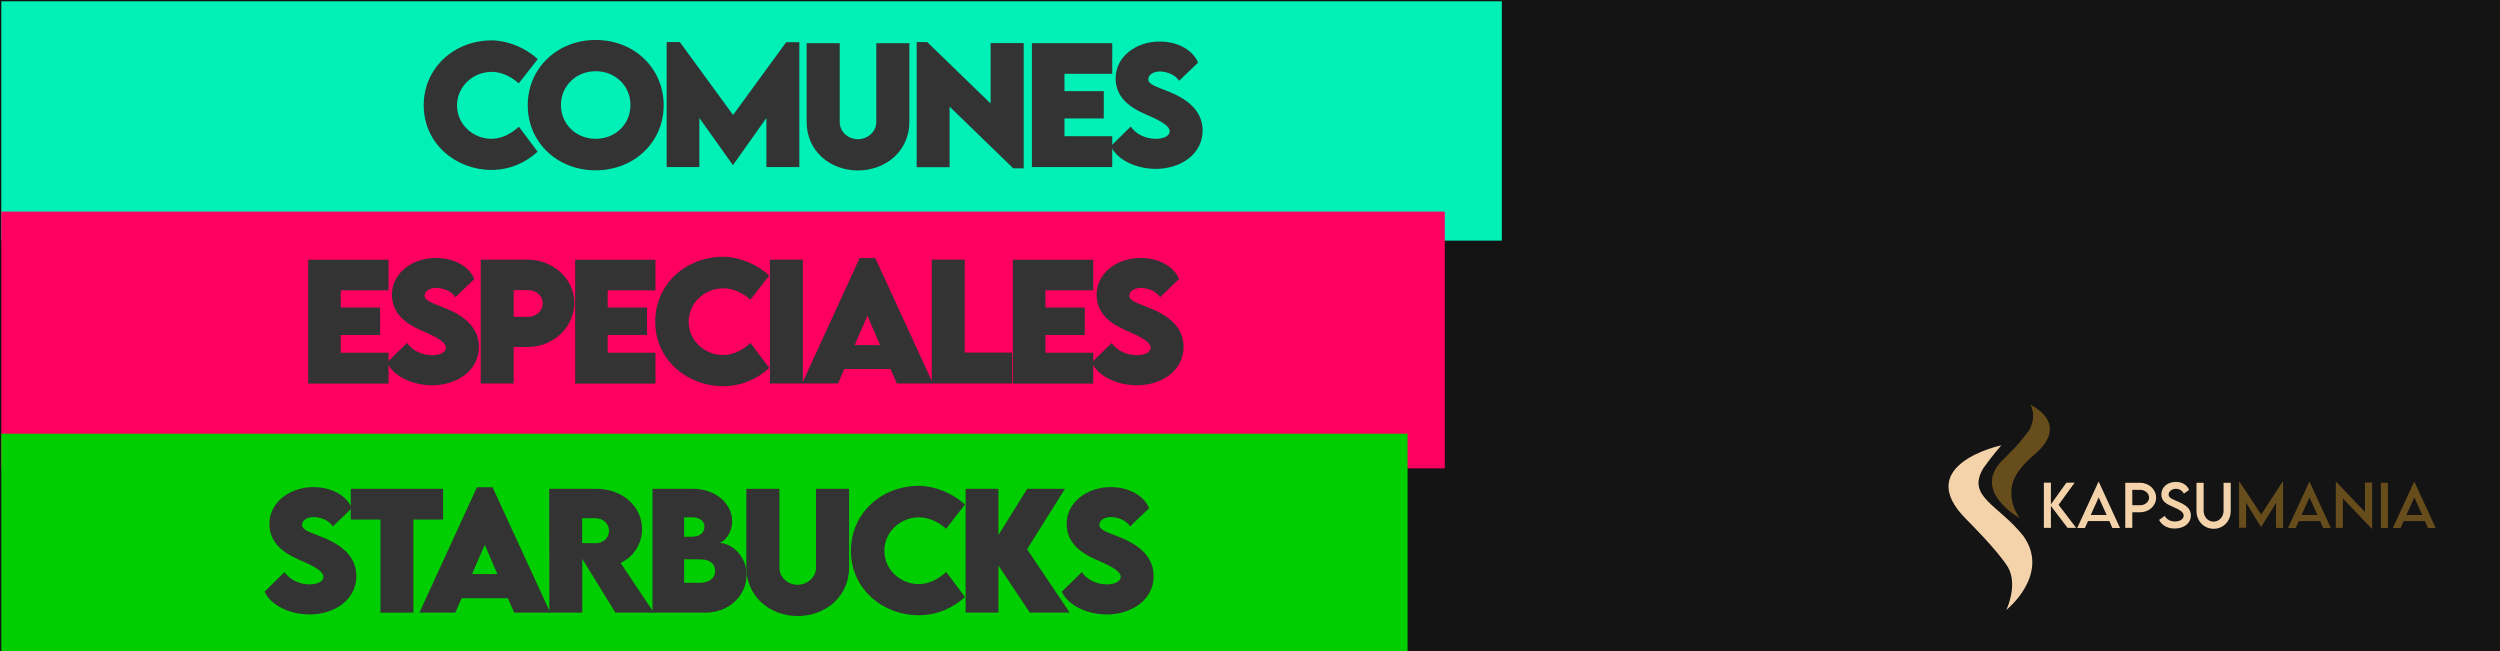 <?xml version="1.0" encoding="utf-8"?>
<!-- Generator: Adobe Illustrator 26.0.0, SVG Export Plug-In . SVG Version: 6.00 Build 0)  -->
<!DOCTYPE svg PUBLIC "-//W3C//DTD SVG 1.1//EN" "http://www.w3.org/Graphics/SVG/1.1/DTD/svg11.dtd">
<svg version="1.1" xmlns="http://www.w3.org/2000/svg" xmlns:xlink="http://www.w3.org/1999/xlink" x="0px" y="0px"
	 viewBox="0 0 1920 500" style="enable-background:new 0 0 1920 500;" xml:space="preserve">
<g id="Capa_1">
	<g id="Capa_3">
		<g>
			<rect x="0.5" y="0.5" style="fill:#141414;" width="1919" height="499"/>
			<path style="fill:#141414;" d="M1919,1v498H1V1H1919 M1920,0H0v500h1920V0L1920,0z"/>
		</g>
	</g>
	<g id="Capa_1_00000030473847187328671720000007098665602714387112_">
	</g>
	<g id="Capa_2_00000065774643762669088320000008126840712418867640_">
	</g>
</g>
<g id="Capa_2">
	<rect x="1" y="1" style="fill:#00F1B7;" width="1152.4" height="183.8"/>
	<g>
		<g>
			<path style="fill:#333333;" d="M325.4,80.8c0-28.1,22.8-49.8,52.4-49.8c12.3,0.2,25.4,5.5,35.2,14.4L398.4,64c-5.8-5.3-13.6-8.8-20.6-8.8
				C363.2,55.2,351,66.4,351,81c0,14.8,12.7,25.6,26.3,25.6c8,0,15.1-3.8,21.2-9.3l14.4,19.2c-9.1,8.3-21.2,14-35.6,14
				C350.4,130.5,325.4,110.6,325.4,80.8z"/>
			<path style="fill:#333333;" d="M405.3,80.9c0-28.6,22.7-50.2,52.2-50.2c29.6,0,52.2,21.7,52.2,50.2c0,28.3-22.7,49.9-52.3,49.9
				C427.9,130.8,405.3,109.2,405.3,80.9z M484.2,80.7c0-14.7-11.6-26-26.7-26s-26.7,11.3-26.7,26c0,14.6,11.6,25.9,26.7,25.9
				S484.2,95.4,484.2,80.7z"/>
			<path style="fill:#333333;" d="M613.9,32.3v96h-25.3V90.6l-25.6,36.1h-0.2l-25.7-36.1v37.7H512v-96h10.1L563,88.3l40.8-55.9H613.9z"/>
			<path style="fill:#333333;" d="M619.5,93.8V33.2h25.4v60.5c0,7.9,6.8,13.2,14,13.2c7.1,0,14.1-5.4,14.1-13.2V33.2h25.4v60.5
				c0,21.8-17.7,37.2-39.5,37.2S619.5,115.6,619.5,93.8z"/>
			<path style="fill:#333333;" d="M786.2,33.1v96.2h-8l-48.9-47.4v46.5H704V32.3h8.1l48.7,47.2V33.1H786.2z"/>
			<path style="fill:#333333;" d="M817.5,56.7V70h30.2V91h-30.2v13.6h36.7v23.7h-61.7V33.2h61.7v23.5H817.5z"/>
			<path style="fill:#333333;" d="M853.1,112.2l15.3-15c4,5.8,11.3,9.4,19.3,9.4c5.4,0,10.6-1.9,10.6-5.8c0-4.9-9.7-9.2-19.1-13.3
				c-12-5.2-22.4-13.1-22.4-27.4c0-16.5,15.6-28.2,33.7-28.2c14.5,0,25.8,6.8,29.6,16.2l-14.6,14c-2.8-5-10.1-7.2-14.7-7.2
				c-5.2,0-8.9,2.7-8.9,5.9c0,4.4,6.7,5.8,17,10.1c14.9,6.3,24.7,15.3,24.7,29.4c0,18.1-16.9,29.4-35.9,29.4
				C872.1,129.6,857.9,122.7,853.1,112.2z"/>
		</g>
	</g>
	<rect x="1" y="162.5" style="fill:#FD0060;" width="1108.6" height="197.2"/>
	<g>
		<g>
			<path style="fill:#333333;" d="M261.7,222.9v13.3h30.2v21.1h-30.2v13.6h36.7v23.7h-61.7v-95.1h61.7v23.5H261.7z"/>
			<path style="fill:#333333;" d="M297.3,278.4l15.3-15c4,5.8,11.3,9.4,19.3,9.4c5.4,0,10.6-1.9,10.6-5.8c0-4.9-9.7-9.2-19.1-13.3
				c-12-5.2-22.4-13.1-22.4-27.4c0-16.5,15.6-28.2,33.7-28.2c14.5,0,25.8,6.8,29.6,16.2l-14.6,14c-2.8-5-10.1-7.2-14.7-7.2
				c-5.2,0-8.9,2.7-8.9,5.9c0,4.4,6.7,5.8,17,10.1c14.9,6.3,24.7,15.3,24.7,29.4c0,18.1-16.9,29.4-35.9,29.4
				C316.3,295.8,302.1,288.9,297.3,278.4z"/>
			<path style="fill:#333333;" d="M369.3,199.4h35.9c19.6,0,35.9,14.8,35.9,33.3c0,18.4-16,33.8-35.9,33.8h-10.7v28h-25.3V199.4z
				 M416.8,232.9c0-5.8-4.8-10.1-11.6-10.1h-10.7v20.5l10.7,0.1C412,243.3,416.8,238.7,416.8,232.9z"/>
			<path style="fill:#333333;" d="M466.7,222.9v13.3h30.2v21.1h-30.2v13.6h36.7v23.7h-61.7v-95.1h61.7v23.5H466.7z"/>
			<path style="fill:#333333;" d="M503.2,247c0-28.1,22.8-49.8,52.4-49.8c12.3,0.2,25.4,5.5,35.2,14.4l-14.5,18.6
				c-5.8-5.3-13.6-8.8-20.6-8.8c-14.6,0-26.8,11.2-26.8,25.7c0,14.8,12.7,25.6,26.3,25.6c8,0,15.1-3.8,21.2-9.3l14.4,19.2
				c-9.1,8.3-21.2,14-35.6,14C528.3,296.6,503.2,276.8,503.2,247z"/>
			<path style="fill:#333333;" d="M591.3,199.4h25.3v95.1h-25.3V199.4z"/>
			<path style="fill:#333333;" d="M683.9,283.4h-35.5l-4.8,11.1h-27.6l44.2-96.3h12l44.3,96.3h-27.7L683.9,283.4z M675.9,265l-9.7-22.5
				l-9.8,22.5H675.9z"/>
			<path style="fill:#333333;" d="M777.3,270.8v23.7h-61.7v-95.1h25.3v71.4H777.3z"/>
			<path style="fill:#333333;" d="M802.9,222.9v13.3h30.2v21.1h-30.2v13.6h36.7v23.7h-61.7v-95.1h61.7v23.5H802.9z"/>
			<path style="fill:#333333;" d="M838.5,278.4l15.3-15c4,5.8,11.3,9.4,19.3,9.4c5.4,0,10.6-1.9,10.6-5.8c0-4.9-9.7-9.2-19.1-13.3
				c-12-5.2-22.4-13.1-22.4-27.4c0-16.5,15.6-28.2,33.7-28.2c14.5,0,25.8,6.8,29.6,16.2l-14.6,14c-2.8-5-10.1-7.2-14.7-7.2
				c-5.2,0-8.9,2.7-8.9,5.9c0,4.4,6.7,5.8,17,10.1c14.9,6.3,24.7,15.3,24.7,29.4c0,18.1-16.9,29.4-35.9,29.4
				C857.5,295.8,843.3,288.9,838.5,278.4z"/>
		</g>
	</g>
	<rect x="1" y="333.1" style="fill:#00CE00;" width="1080" height="168"/>
	<g>
		<g>
			<path style="fill:#333333;" d="M203.2,454.4l15.3-15c4,5.8,11.3,9.4,19.3,9.4c5.4,0,10.6-1.9,10.6-5.8c0-4.9-9.7-9.2-19.1-13.3
				c-12-5.2-22.4-13.1-22.4-27.4c0-16.5,15.6-28.2,33.7-28.2c14.5,0,25.8,6.8,29.6,16.2l-14.6,14c-2.8-5-10.1-7.2-14.7-7.2
				c-5.2,0-8.9,2.7-8.9,5.9c0,4.4,6.7,5.8,17,10.1c14.9,6.3,24.7,15.3,24.7,29.4c0,18.1-16.9,29.4-35.9,29.4
				C222.2,471.8,208,464.9,203.2,454.4z"/>
			<path style="fill:#333333;" d="M340.3,399h-22.8v71.5h-25.3V399h-22.8v-23.6h70.9V399z"/>
			<path style="fill:#333333;" d="M390,459.4h-35.5l-4.8,11.1h-27.6l44.2-96.3h12l44.3,96.3h-27.7L390,459.4z M382,440.9l-9.7-22.5
				l-9.8,22.5H382z"/>
			<path style="fill:#333333;" d="M472.6,470.5l-25.4-41.3v41.3h-25.3l-0.1-95.1h36.1c20.5,0,35.2,13.9,35.2,30.9c0,11.9-7.1,21.8-16.5,26
				l25.5,38.2H472.6z M447.1,417.1l10.3,0.1c5.4,0.1,10.3-3.7,10.3-9.6c0-5.9-5-9.6-10.3-9.6h-10.3V417.1z"/>
			<path style="fill:#333333;" d="M573.4,441.5c0,15-12.6,29-31.7,29h-40.6v-95.1h31.3c17.2,0,29.9,11.6,29.9,24.7c0,9.8-6.5,16.8-10.4,16.8
				C562,416.9,573.4,427.1,573.4,441.5z M531.6,397.3h-6.2v14.9h6c5.5,0,9.6-2.7,9.6-7.6C541.1,400,537.1,397.3,531.6,397.3z
				 M549.2,438.5c0-5.5-4-8.9-11.2-8.9l-12.6-0.1v18.1h12.5C543.7,447.5,549.2,444.7,549.2,438.5z"/>
			<path style="fill:#333333;" d="M573.2,435.9v-60.5h25.4v60.5c0,7.9,6.8,13.2,14,13.2c7.1,0,14.1-5.4,14.1-13.2v-60.5h25.4v60.5
				c0,21.8-17.7,37.2-39.5,37.2C590.9,473.1,573.2,457.7,573.2,435.9z"/>
			<path style="fill:#333333;" d="M653.5,422.9c0-28.1,22.8-49.8,52.4-49.8c12.3,0.2,25.4,5.5,35.2,14.4l-14.5,18.6
				c-5.8-5.3-13.6-8.8-20.6-8.8c-14.6,0-26.8,11.2-26.8,25.7c0,14.8,12.7,25.6,26.3,25.6c8,0,15.1-3.8,21.2-9.3l14.4,19.2
				c-9.1,8.3-21.2,14-35.6,14C678.6,472.6,653.5,452.8,653.5,422.9z"/>
			<path style="fill:#333333;" d="M790.9,470.5l-24.1-36.2v36.2h-25.2v-95.1h25.2v35.5l22.1-35.5h29l-29.1,46.4l32.7,48.7H790.9z"/>
			<path style="fill:#333333;" d="M815.5,454.4l15.3-15c4,5.8,11.3,9.4,19.3,9.4c5.4,0,10.6-1.9,10.6-5.8c0-4.9-9.7-9.2-19.1-13.3
				c-12-5.2-22.4-13.1-22.4-27.4c0-16.5,15.6-28.2,33.7-28.2c14.5,0,25.8,6.8,29.6,16.2l-14.6,14c-2.8-5-10.1-7.2-14.7-7.2
				c-5.2,0-8.9,2.7-8.9,5.9c0,4.4,6.7,5.8,17,10.1c14.9,6.3,24.7,15.3,24.7,29.4c0,18.1-16.9,29.4-35.9,29.4
				C834.5,471.8,820.3,464.9,815.5,454.4z"/>
		</g>
	</g>
	<g>
		<g id="Capa_2_00000087379806709456071240000006500817505353556653_">
			<circle style="fill:#141414;" cx="1538.9" cy="389.6" r="95.1"/>
		</g>
		<g id="Capa_3_00000075128881402853852570000011027609665898508721_">
			<rect x="1443.8" y="294.5" style="fill:#141414;" width="458.4" height="190.9"/>
			<g style="enable-background:new    ;">
				<path style="fill:#F4D3AB;" d="M1587.9,405.4l-12.8-16.8v16.8h-5.4v-34.7h5.4v16.6l11.9-16.6h6.3l-12.3,17l13.5,17.7H1587.9z"/>
				<path style="fill:#F4D3AB;" d="M1620,400.2h-16.4l-2.4,5.3h-5.9l16.3-35.4h0.3l16.3,35.4h-5.9L1620,400.2z M1617.9,395.5l-6.1-13.5
					l-6.1,13.5H1617.9z"/>
				<path style="fill:#F4D3AB;" d="M1632.1,370.8h11.6c6.7,0,12.2,5.1,12.2,11.4c0,6.2-5.5,11.2-12.2,11.2h-6.1v12h-5.4V370.8z
					 M1650.5,382.2c0-3.3-3-6-6.8-6h-6.1V388l6.1,0C1647.4,388,1650.5,385.4,1650.5,382.2z"/>
				<path style="fill:#F4D3AB;" d="M1658.2,399.3l4.3-3.1c1.5,2.7,4.4,4.3,7.8,4.3c3.9,0,6.8-1.9,6.8-4.5c0-3.2-4.6-5.1-8.6-6.9
					c-4.1-1.8-8.6-3.9-8.6-9.4c0-5.7,4.9-9.6,11.2-9.6c4.9,0,8.6,2.4,10.1,6.2l-4,2.8c-1.1-2.3-3.5-3.7-6-3.7c-3.2,0-5.7,2-5.7,4.4
					c0,2.7,3.2,3.7,7.4,5.5c5.5,2.4,9.7,5.1,9.7,10.5c0,6.1-5.3,10.1-12.4,10.1C1664.5,406,1660.2,403.3,1658.2,399.3z"/>
				<path style="fill:#F4D3AB;" d="M1686.9,392.3v-21.5h5.5v21.5c0,4.8,3.4,8.3,7.6,8.3s7.7-3.5,7.7-8.3v-21.5h5.5v21.5
					c0,8-5.7,13.8-13.1,13.8C1692.6,406.1,1686.9,400.2,1686.9,392.3z"/>
			</g>
			<g style="enable-background:new    ;">
				<path style="fill:#684D1C;" d="M1753.4,370v35.4h-5.4v-19.2l-11.5,18.6h0l-11.5-18.7v19.2h-5.4V370h0.4l16.6,25.2L1753,370H1753.4z"/>
				<path style="fill:#684D1C;" d="M1781.9,400.2h-16.4l-2.4,5.3h-5.9l16.3-35.4h0.3l16.3,35.4h-5.9L1781.9,400.2z M1779.8,395.5l-6.1-13.5
					l-6.1,13.5H1779.8z"/>
				<path style="fill:#684D1C;" d="M1821.8,370.7V406h-0.3l-22.2-23.2v22.6h-5.4v-35.3h0.3l22.1,23.1v-22.6H1821.8z"/>
				<path style="fill:#684D1C;" d="M1828.5,370.8h5.4v34.7h-5.4V370.8z"/>
				<path style="fill:#684D1C;" d="M1862.4,400.2H1846l-2.4,5.3h-5.9l16.3-35.4h0.3l16.3,35.4h-5.9L1862.4,400.2z M1860.3,395.5l-6.1-13.5
					l-6.1,13.5H1860.3z"/>
			</g>
		</g>
		<g id="Capa_1_00000022561220309573653360000009760002677804435374_">
			<path style="fill:#F4D3AB;" d="M1540.8,468.5c0,0,34.2-27.2,13.2-56.8c-19-24.1-44-30.1-30.8-52.1c6-8.6,13.8-17.6,13.8-17.6
				s-69.1,14.7-26.9,56.8c2,2,24.2,24.1,32.1,36.9C1550,449.9,1540.8,468.5,1540.8,468.5z"/>
			<path style="fill:#FFCE85;" d="M1581.4,375.8"/>
			<path style="fill:#FFCE85;" d="M1527.5,353.1"/>
			<path style="fill:#FFCE85;" d="M1507,380.2"/>
			<path style="fill:#FFCE85;" d="M1521.1,363.9"/>
			<path style="fill:#FFCE85;" d="M1523,369.4"/>
			<path style="fill:#684D1C;" d="M1551.3,398.1c0,0-10.4-12.7-5.1-28.7c2.1-6.4,9-14.2,16.6-20.6c27.7-24-3.4-37.9-3.4-37.9s5.2,8.1-1,19.6
				c-10.8,14.2-11.4,13.5-21.5,24C1514.8,377.9,1551.3,398.1,1551.3,398.1z"/>
		</g>
	</g>
</g>
</svg>

